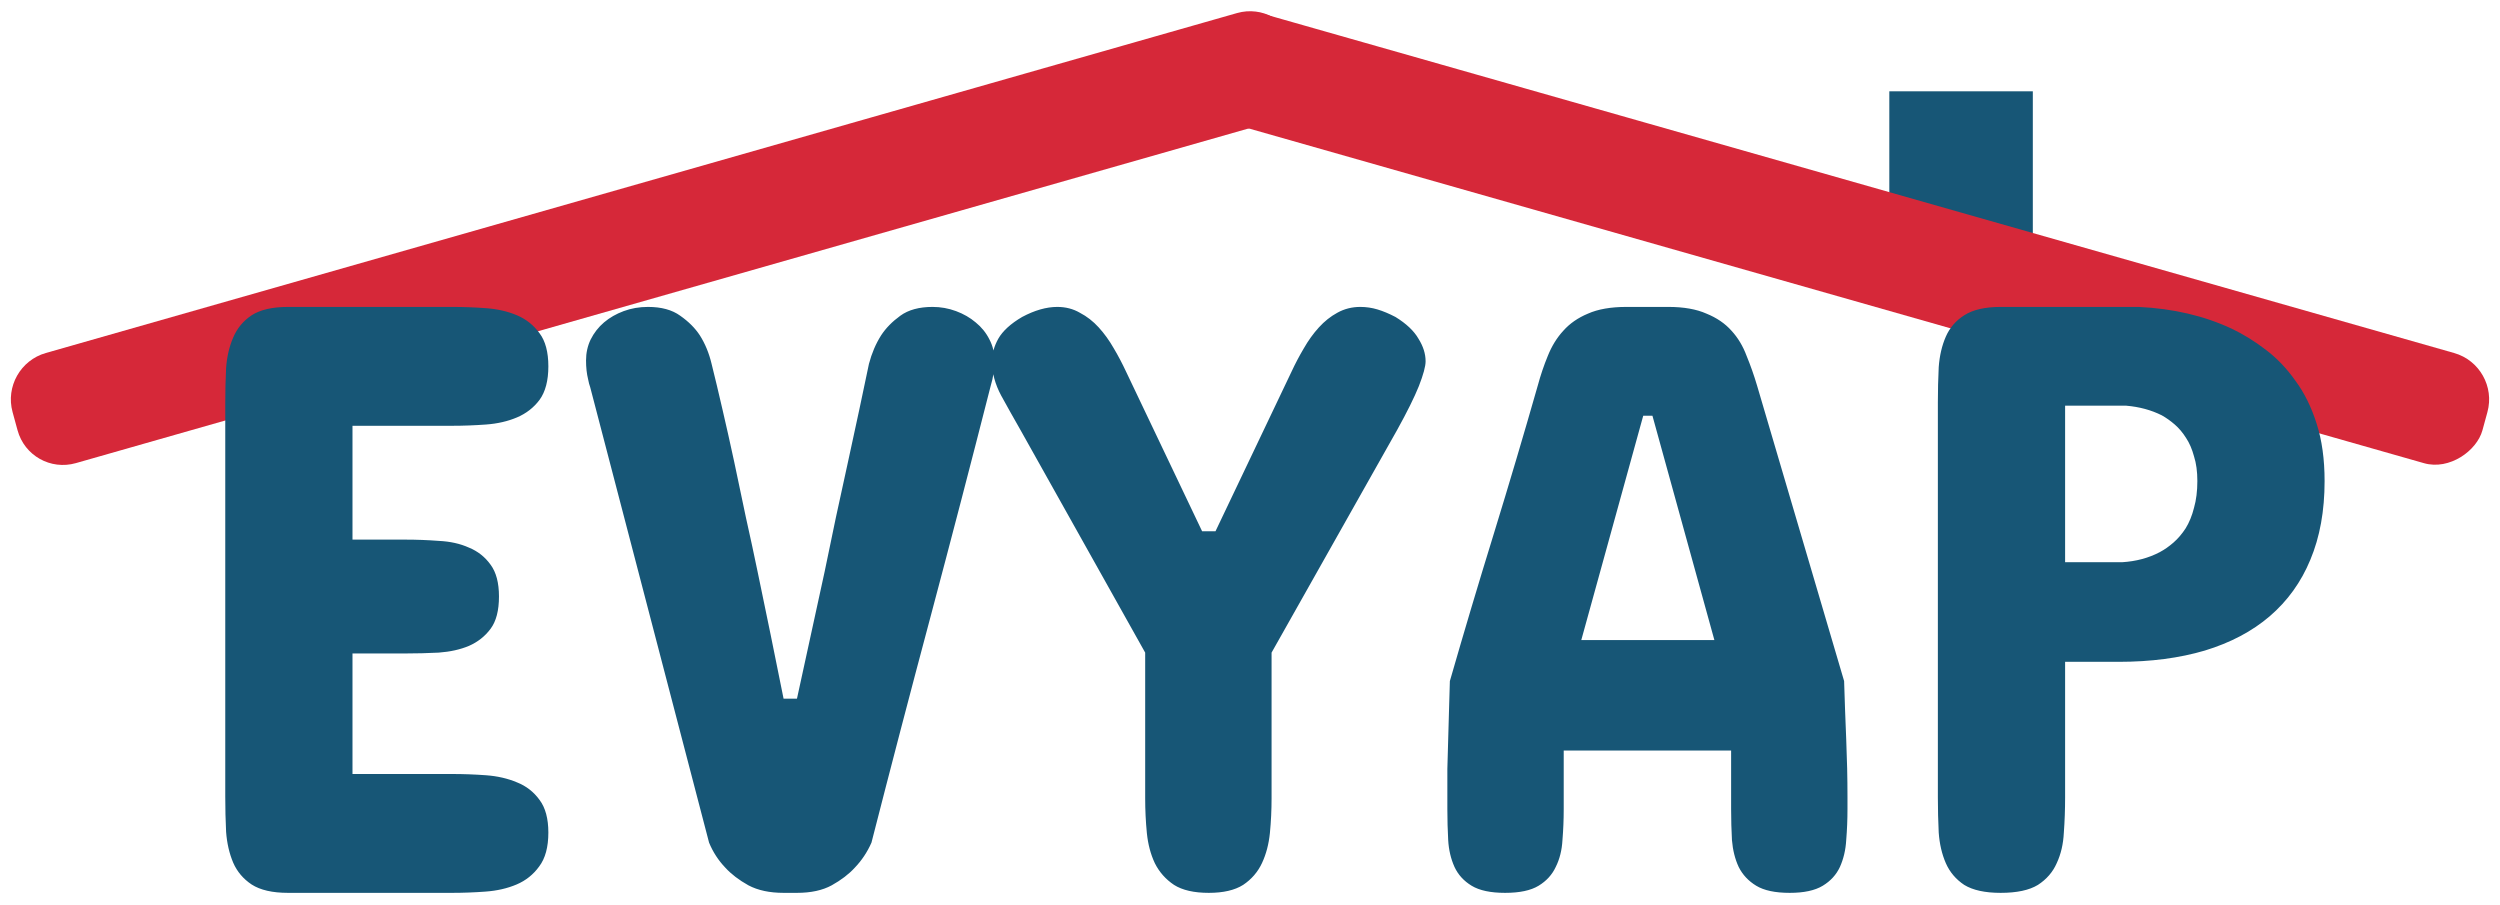 <svg width="210" height="76" viewBox="0 0 210 76" fill="none" xmlns="http://www.w3.org/2000/svg">
<rect x="158.703" y="7.67" width="12.054" height="15.28" fill="#175676"/>
<rect width="112.057" height="9.589" rx="4" transform="matrix(-0.962 -0.274 -0.264 0.965 210 30.751)" fill="#D62839"/>
<path d="M1.055 34.609C0.472 32.478 1.722 30.259 3.846 29.653L103.909 1.098C106.033 0.491 108.228 1.727 108.81 3.858L109.229 5.391C109.811 7.522 108.562 9.741 106.437 10.347L6.375 38.902C4.25 39.508 2.056 38.273 1.474 36.142L1.055 34.609Z" fill="#D62839"/>
<path d="M37.977 25.781C38.914 25.781 39.863 25.816 40.824 25.887C41.785 25.957 42.652 26.156 43.426 26.484C44.199 26.812 44.832 27.316 45.324 27.996C45.816 28.652 46.062 29.578 46.062 30.773C46.062 31.969 45.816 32.906 45.324 33.586C44.832 34.242 44.199 34.734 43.426 35.062C42.652 35.391 41.785 35.59 40.824 35.66C39.863 35.73 38.914 35.766 37.977 35.766H29.609V45.328H34.039C34.977 45.328 35.914 45.363 36.852 45.434C37.812 45.48 38.656 45.668 39.383 45.996C40.133 46.301 40.742 46.781 41.211 47.438C41.68 48.07 41.914 48.961 41.914 50.109C41.914 51.281 41.68 52.184 41.211 52.816C40.742 53.449 40.133 53.93 39.383 54.258C38.656 54.562 37.812 54.75 36.852 54.82C35.914 54.867 34.977 54.891 34.039 54.891H29.609V65.016H37.977C38.914 65.016 39.863 65.051 40.824 65.121C41.785 65.191 42.652 65.391 43.426 65.719C44.199 66.023 44.832 66.516 45.324 67.195C45.816 67.852 46.062 68.766 46.062 69.938C46.062 71.156 45.805 72.106 45.289 72.785C44.797 73.465 44.164 73.969 43.391 74.297C42.617 74.625 41.75 74.824 40.789 74.894C39.828 74.965 38.891 75 37.977 75H24.195C22.883 75 21.863 74.766 21.137 74.297C20.434 73.828 19.918 73.219 19.59 72.469C19.262 71.695 19.062 70.828 18.992 69.867C18.945 68.906 18.922 67.922 18.922 66.914V33.867C18.922 32.859 18.945 31.875 18.992 30.914C19.062 29.953 19.262 29.098 19.59 28.348C19.918 27.574 20.434 26.953 21.137 26.484C21.863 26.016 22.883 25.781 24.195 25.781H37.977ZM78.336 25.781C79.016 25.781 79.672 25.898 80.305 26.133C80.938 26.367 81.488 26.684 81.957 27.082C82.449 27.48 82.836 27.961 83.117 28.523C83.398 29.062 83.539 29.648 83.539 30.281C83.539 30.586 83.516 30.879 83.469 31.16C83.445 31.418 83.41 31.652 83.363 31.863C83.293 32.121 83.234 32.344 83.188 32.531C81.594 38.789 79.93 45.176 78.195 51.691C76.461 58.184 74.797 64.547 73.203 70.781C72.852 71.578 72.383 72.281 71.797 72.891C71.305 73.43 70.66 73.922 69.863 74.367C69.09 74.789 68.117 75 66.945 75H65.82C64.648 75 63.664 74.789 62.867 74.367C62.07 73.922 61.426 73.43 60.934 72.891C60.348 72.281 59.891 71.578 59.562 70.781L49.578 32.531C49.508 32.344 49.449 32.121 49.402 31.863C49.285 31.395 49.227 30.867 49.227 30.281C49.227 29.648 49.355 29.062 49.613 28.523C49.895 27.961 50.27 27.48 50.738 27.082C51.207 26.684 51.758 26.367 52.391 26.133C53.023 25.898 53.703 25.781 54.43 25.781C55.555 25.781 56.457 26.027 57.137 26.52C57.84 27.012 58.391 27.562 58.789 28.172C59.234 28.875 59.562 29.672 59.773 30.562C60.055 31.688 60.359 32.965 60.688 34.395C61.016 35.801 61.344 37.266 61.672 38.789C62 40.312 62.328 41.871 62.656 43.465C63.008 45.035 63.336 46.559 63.641 48.035C64.367 51.504 65.094 55.055 65.82 58.688H66.945C67.742 55.055 68.516 51.504 69.266 48.035C69.57 46.559 69.887 45.035 70.215 43.465C70.566 41.871 70.906 40.312 71.234 38.789C71.562 37.266 71.879 35.801 72.184 34.395C72.488 32.965 72.758 31.688 72.992 30.562C73.227 29.672 73.566 28.875 74.012 28.172C74.41 27.562 74.949 27.012 75.629 26.52C76.309 26.027 77.211 25.781 78.336 25.781ZM106.812 67.055C106.812 68.039 106.766 69.012 106.672 69.973C106.578 70.91 106.355 71.754 106.004 72.504C105.652 73.254 105.125 73.863 104.422 74.332C103.719 74.777 102.758 75 101.539 75C100.297 75 99.324 74.777 98.621 74.332C97.918 73.863 97.379 73.254 97.004 72.504C96.652 71.754 96.43 70.91 96.336 69.973C96.242 69.012 96.195 68.039 96.195 67.055V54.82L85.719 36.117C85.156 35.133 84.617 34.172 84.102 33.234C83.586 32.273 83.328 31.312 83.328 30.352C83.328 29.719 83.504 29.086 83.856 28.453C84.231 27.797 84.898 27.188 85.859 26.625C86.914 26.062 87.898 25.781 88.812 25.781C89.516 25.781 90.148 25.945 90.711 26.273C91.297 26.578 91.824 26.988 92.293 27.504C92.762 28.02 93.184 28.605 93.559 29.262C93.934 29.895 94.273 30.539 94.578 31.195L100.977 44.625H102.102L108.5 31.195C108.805 30.539 109.145 29.895 109.52 29.262C109.895 28.605 110.316 28.02 110.785 27.504C111.254 26.988 111.77 26.578 112.332 26.273C112.918 25.945 113.562 25.781 114.266 25.781C114.758 25.781 115.238 25.852 115.707 25.992C116.176 26.133 116.68 26.344 117.219 26.625C118.133 27.188 118.777 27.797 119.152 28.453C119.551 29.086 119.75 29.719 119.75 30.352C119.75 30.773 119.562 31.465 119.188 32.426C118.812 33.363 118.203 34.594 117.359 36.117L106.812 54.82V67.055ZM132.828 53.766H144.008L138.805 34.922H138.031L132.828 53.766ZM154.906 57.211C154.953 58.805 155.012 60.434 155.082 62.098C155.152 63.762 155.188 65.367 155.188 66.914V67.969C155.188 68.859 155.152 69.727 155.082 70.57C155.035 71.391 154.859 72.141 154.555 72.82C154.25 73.477 153.77 74.004 153.113 74.402C152.457 74.801 151.531 75 150.336 75C149.117 75 148.18 74.801 147.523 74.402C146.867 74.004 146.375 73.477 146.047 72.82C145.742 72.164 145.555 71.414 145.484 70.57C145.438 69.727 145.414 68.859 145.414 67.969V63.047H131.352V67.969C131.352 68.859 131.316 69.727 131.246 70.57C131.199 71.414 131.012 72.164 130.684 72.82C130.379 73.477 129.898 74.004 129.242 74.402C128.586 74.801 127.648 75 126.43 75C125.211 75 124.273 74.801 123.617 74.402C122.961 74.004 122.48 73.477 122.176 72.82C121.871 72.141 121.695 71.391 121.648 70.57C121.602 69.727 121.578 68.859 121.578 67.969V66.914C121.578 66.188 121.578 65.414 121.578 64.594C121.602 63.773 121.625 62.941 121.648 62.098C121.672 61.254 121.695 60.422 121.719 59.602C121.742 58.758 121.766 57.961 121.789 57.211C122.961 53.133 124.191 49.008 125.48 44.836C126.77 40.641 128 36.492 129.172 32.391C129.406 31.523 129.688 30.691 130.016 29.895C130.344 29.074 130.777 28.371 131.316 27.785C131.855 27.176 132.547 26.695 133.391 26.344C134.234 25.969 135.312 25.781 136.625 25.781H140.141C141.43 25.781 142.496 25.969 143.34 26.344C144.207 26.695 144.91 27.176 145.449 27.785C145.988 28.371 146.41 29.074 146.715 29.895C147.043 30.691 147.336 31.523 147.594 32.391L154.906 57.211ZM173.469 55.594V66.984C173.469 67.992 173.434 68.977 173.363 69.938C173.316 70.898 173.117 71.754 172.766 72.504C172.438 73.254 171.91 73.863 171.184 74.332C170.457 74.777 169.414 75 168.055 75C166.742 75 165.723 74.777 164.996 74.332C164.293 73.863 163.777 73.254 163.449 72.504C163.121 71.754 162.922 70.898 162.852 69.938C162.805 68.977 162.781 67.992 162.781 66.984V33.797C162.781 32.789 162.805 31.805 162.852 30.844C162.922 29.883 163.121 29.027 163.449 28.277C163.777 27.527 164.293 26.93 164.996 26.484C165.723 26.016 166.742 25.781 168.055 25.781H179.656C182.562 25.922 185.164 26.531 187.461 27.609C188.445 28.078 189.395 28.664 190.309 29.367C191.246 30.07 192.078 30.938 192.805 31.969C193.555 32.977 194.152 34.184 194.598 35.59C195.043 36.973 195.266 38.578 195.266 40.406C195.266 42.914 194.867 45.117 194.07 47.016C193.297 48.891 192.16 50.473 190.66 51.762C189.184 53.027 187.367 53.988 185.211 54.645C183.078 55.277 180.664 55.594 177.969 55.594H173.469ZM178.25 47.227C179.422 47.156 180.477 46.875 181.414 46.383C181.812 46.172 182.199 45.902 182.574 45.574C182.949 45.246 183.289 44.848 183.594 44.379C183.898 43.887 184.133 43.312 184.297 42.656C184.484 42 184.578 41.25 184.578 40.406C184.578 39.609 184.484 38.918 184.297 38.332C184.133 37.723 183.91 37.207 183.629 36.785C183.348 36.34 183.031 35.965 182.68 35.66C182.328 35.355 181.965 35.098 181.59 34.887C180.699 34.441 179.703 34.172 178.602 34.078H173.469V47.227H178.25Z" fill="#175676"/>
</svg>

